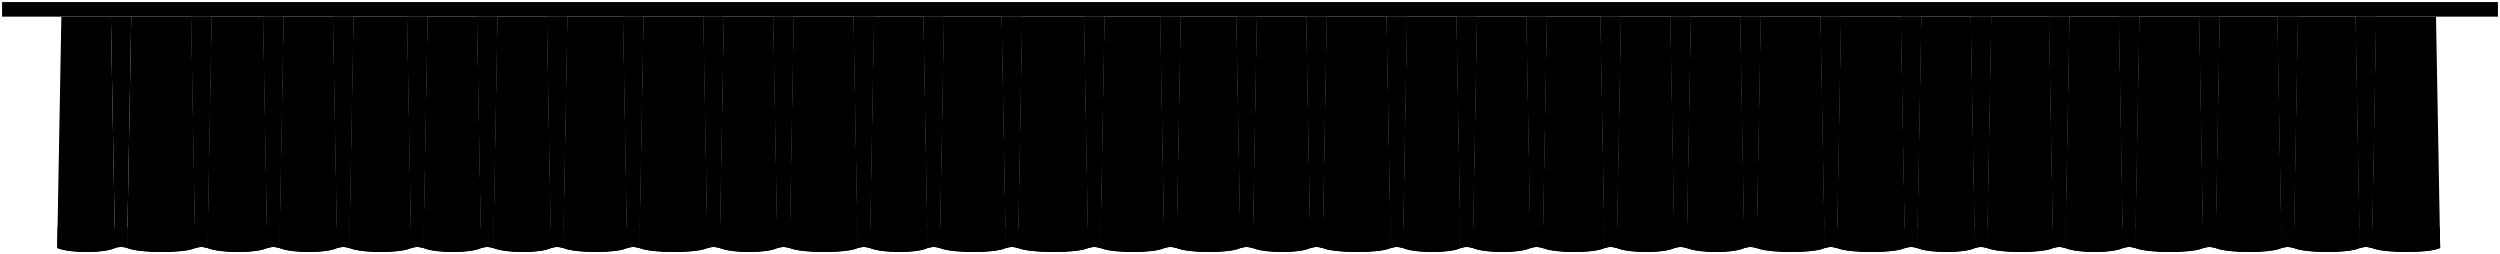 <svg viewBox="0 0 1202 122.16">
  <g class="flatRedMedium">
    <path d="m53.32,8l2,111.23c1.93-.67,3.86-.67,5.79,0l2-111.23h-9.79Z"/>
    <g class="flatRedMedium">
      <path d="m91.93,8l2,111.23c1.93-.67,3.86-.67,5.79,0l2-111.23h-9.79Z"/>
    </g>
    <path d="m91.93,8l2,111.23c1.93-.67,3.86-.67,5.79,0l2-111.23h-9.79Z"/>
    <g class="flatRedMedium">
      <path d="m126.54,8l2,111.23c1.93-.67,3.86-.67,5.79,0l2-111.23h-9.79Z"/>
    </g>
    <path d="m126.54,8l2,111.23c1.93-.67,3.86-.67,5.79,0l2-111.23h-9.79Z"/>
    <g class="flatRedMedium">
      <path d="m160.15,8l2,111.23c1.93-.67,3.86-.67,5.79,0l2-111.23h-9.79Z"/>
    </g>
    <path d="m160.15,8l2,111.23c1.93-.67,3.86-.67,5.79,0l2-111.23h-9.79Z"/>
    <g class="flatRedMedium">
      <path d="m195.76,8l2,111.23c1.93-.67,3.86-.67,5.79,0l2-111.23h-9.79Z"/>
    </g>
    <path d="m195.76,8l2,111.23c1.93-.67,3.86-.67,5.79,0l2-111.23h-9.79Z"/>
    <g class="flatRedMedium">
      <path d="m229.37,8l2,111.23c1.93-.67,3.86-.67,5.79,0l2-111.23h-9.79Z"/>
    </g>
    <path d="m229.37,8l2,111.23c1.93-.67,3.86-.67,5.79,0l2-111.23h-9.79Z"/>
    <g class="flatRedMedium">
      <path d="m262.98,8l2,111.23c1.93-.67,3.86-.67,5.79,0l2-111.23h-9.79Z"/>
    </g>
    <path d="m262.98,8l2,111.23c1.93-.67,3.86-.67,5.79,0l2-111.23h-9.79Z"/>
    <g class="flatRedMedium">
      <path d="m299.59,8l2,111.23c1.93-.67,3.86-.67,5.79,0l2-111.23h-9.79Z"/>
    </g>
    <path d="m299.59,8l2,111.23c1.93-.67,3.86-.67,5.79,0l2-111.23h-9.79Z"/>
    <g class="flatRedMedium">
      <path d="m338.2,8l2,111.23c1.93-.67,3.86-.67,5.79,0l2-111.23h-9.79Z"/>
    </g>
    <path d="m338.2,8l2,111.23c1.93-.67,3.86-.67,5.79,0l2-111.23h-9.79Z"/>
    <g class="flatRedMedium">
      <path d="m371.81,8l2,111.23c1.93-.67,3.86-.67,5.79,0l2-111.23h-9.79Z"/>
    </g>
    <path d="m371.81,8l2,111.23c1.93-.67,3.86-.67,5.79,0l2-111.23h-9.79Z"/>
    <g class="flatRedMedium">
      <path d="m410.42,8l2,111.23c1.93-.67,3.86-.67,5.79,0l2-111.23h-9.79Z"/>
    </g>
    <path d="m410.42,8l2,111.23c1.93-.67,3.86-.67,5.79,0l2-111.23h-9.79Z"/>
    <g class="flatRedMedium">
      <path d="m444.03,8l2,111.23c1.93-.67,3.86-.67,5.79,0l2-111.23h-9.79Z"/>
    </g>
    <path d="m444.03,8l2,111.23c1.93-.67,3.86-.67,5.79,0l2-111.23h-9.79Z"/>
    <g class="flatRedMedium">
      <path d="m481.64,8l2,111.23c1.93-.67,3.86-.67,5.79,0l2-111.23h-9.79Z"/>
    </g>
    <path d="m481.64,8l2,111.23c1.93-.67,3.86-.67,5.79,0l2-111.23h-9.79Z"/>
    <g class="flatRedMedium">
      <path d="m521.25,8l2,111.23c1.93-.67,3.86-.67,5.79,0l2-111.23h-9.79Z"/>
    </g>
    <path d="m521.25,8l2,111.23c1.93-.67,3.86-.67,5.79,0l2-111.23h-9.79Z"/>
    <g class="flatRedMedium">
      <path d="m557.86,8l2,111.23c1.93-.67,3.86-.67,5.79,0l2-111.23h-9.79Z"/>
    </g>
    <path d="m557.86,8l2,111.23c1.93-.67,3.86-.67,5.79,0l2-111.23h-9.79Z"/>
    <g class="flatRedMedium">
      <path d="m594.47,8l2,111.23c1.93-.67,3.86-.67,5.79,0l2-111.23h-9.79Z"/>
    </g>
    <path d="m594.47,8l2,111.23c1.93-.67,3.86-.67,5.79,0l2-111.23h-9.79Z"/>
    <g class="flatRedMedium">
      <path d="m628.08,8l2,111.23c1.93-.67,3.86-.67,5.79,0l2-111.23h-9.79Z"/>
    </g>
    <path d="m628.08,8l2,111.23c1.93-.67,3.86-.67,5.79,0l2-111.23h-9.79Z"/>
    <g class="flatRedMedium">
      <path d="m666.69,8l2,111.23c1.93-.67,3.86-.67,5.79,0l2-111.23h-9.79Z"/>
    </g>
    <path d="m666.69,8l2,111.23c1.93-.67,3.86-.67,5.79,0l2-111.23h-9.79Z"/>
    <g class="flatRedMedium">
      <path d="m700.3,8l2,111.23c1.93-.67,3.86-.67,5.79,0l2-111.23h-9.79Z"/>
    </g>
    <path d="m700.3,8l2,111.23c1.93-.67,3.86-.67,5.79,0l2-111.23h-9.79Z"/>
    <g class="flatRedMedium">
      <path d="m733.91,8l2,111.23c1.93-.67,3.86-.67,5.79,0l2-111.23h-9.79Z"/>
    </g>
    <path d="m733.91,8l2,111.23c1.93-.67,3.86-.67,5.79,0l2-111.23h-9.79Z"/>
    <g class="flatRedMedium">
      <path d="m769.52,8l2,111.23c1.93-.67,3.86-.67,5.79,0l2-111.23h-9.79Z"/>
    </g>
    <path d="m769.52,8l2,111.23c1.93-.67,3.86-.67,5.79,0l2-111.23h-9.79Z"/>
    <g class="flatRedMedium">
      <path d="m803.13,8l2,111.23c1.93-.67,3.86-.67,5.79,0l2-111.23h-9.79Z"/>
    </g>
    <path d="m803.13,8l2,111.23c1.93-.67,3.86-.67,5.79,0l2-111.23h-9.79Z"/>
    <g class="flatRedMedium">
      <path d="m836.74,8l2,111.23c1.93-.67,3.86-.67,5.79,0l2-111.23h-9.79Z"/>
    </g>
    <path d="m836.74,8l2,111.23c1.93-.67,3.86-.67,5.79,0l2-111.23h-9.79Z"/>
    <g class="flatRedMedium">
      <path d="m875.35,8l2,111.23c1.93-.67,3.86-.67,5.79,0l2-111.23h-9.79Z"/>
    </g>
    <path d="m875.35,8l2,111.23c1.93-.67,3.86-.67,5.79,0l2-111.23h-9.79Z"/>
    <g class="flatRedMedium">
      <path d="m913.96,8l2,111.23c1.93-.67,3.86-.67,5.79,0l2-111.23h-9.79Z"/>
    </g>
    <path d="m913.96,8l2,111.23c1.93-.67,3.86-.67,5.79,0l2-111.23h-9.79Z"/>
    <g class="flatRedMedium">
      <path d="m947.57,8l2,111.23c1.93-.67,3.86-.67,5.79,0l2-111.23h-9.79Z"/>
    </g>
    <path d="m947.57,8l2,111.23c1.93-.67,3.86-.67,5.79,0l2-111.23h-9.79Z"/>
    <g class="flatRedMedium">
      <path d="m985.18,8l2,111.23c1.93-.67,3.86-.67,5.79,0l2-111.23h-9.79Z"/>
    </g>
    <path d="m985.18,8l2,111.23c1.93-.67,3.86-.67,5.79,0l2-111.23h-9.79Z"/>
    <g class="flatRedMedium">
      <path d="m1018.79,8l2,111.23c1.93-.67,3.86-.67,5.79,0l2-111.23h-9.79Z"/>
    </g>
    <path d="m1018.79,8l2,111.23c1.93-.67,3.86-.67,5.79,0l2-111.23h-9.79Z"/>
    <g class="flatRedMedium">
      <path d="m1057.4,8l2,111.23c1.93-.67,3.86-.67,5.79,0l2-111.23h-9.79Z"/>
    </g>
    <path d="m1057.4,8l2,111.23c1.93-.67,3.86-.67,5.79,0l2-111.23h-9.79Z"/>
    <g class="flatRedMedium">
      <path d="m1095.01,8l2,111.23c1.93-.67,3.86-.67,5.79,0l2-111.23h-9.79Z"/>
    </g>
    <path d="m1095.01,8l2,111.23c1.93-.67,3.86-.67,5.79,0l2-111.23h-9.79Z"/>
    <g class="flatRedMedium">
      <path d="m1132.62,8l2,111.23c1.93-.67,3.86-.67,5.79,0l2-111.23h-9.79Z"/>
    </g>
    <path d="m1132.62,8l2,111.23c1.93-.67,3.86-.67,5.79,0l2-111.23h-9.79Z"/>
  </g>
  <g class="flatYellowMedium">
    <path d="m61.11,119.23c-1.93-.67-3.86-.67-5.79,0l-.18-10c1.93-.67,4.22-.67,6.15,0l-.18,10Z"/>
    <path d="m99.72,119.23c-1.93-.67-3.86-.67-5.79,0l-.18-10c1.93-.67,4.22-.67,6.15,0l-.18,10Z"/>
    <path d="m134.33,119.23c-1.93-.67-3.86-.67-5.79,0l-.18-10c1.93-.67,4.22-.67,6.15,0l-.18,10Z"/>
    <path d="m167.94,119.23c-1.93-.67-3.86-.67-5.79,0l-.18-10c1.93-.67,4.22-.67,6.15,0l-.18,10Z"/>
    <path d="m203.55,119.23c-1.93-.67-3.86-.67-5.79,0l-.18-10c1.93-.67,4.22-.67,6.15,0l-.18,10Z"/>
    <path d="m237.16,119.23c-1.93-.67-3.86-.67-5.79,0l-.18-10c1.93-.67,4.22-.67,6.15,0l-.18,10Z"/>
    <path d="m270.77,119.23c-1.93-.67-3.86-.67-5.79,0l-.18-10c1.93-.67,4.22-.67,6.15,0l-.18,10Z"/>
    <path d="m307.38,119.23c-1.93-.67-3.86-.67-5.79,0l-.18-10c1.93-.67,4.22-.67,6.15,0l-.18,10Z"/>
    <path d="m345.99,119.23c-1.93-.67-3.86-.67-5.79,0l-.18-10c1.93-.67,4.22-.67,6.15,0l-.18,10Z"/>
    <path d="m379.6,119.23c-1.93-.67-3.86-.67-5.79,0l-.18-10c1.93-.67,4.22-.67,6.15,0l-.18,10Z"/>
    <path d="m418.21,119.23c-1.93-.67-3.86-.67-5.79,0l-.18-10c1.93-.67,4.22-.67,6.15,0l-.18,10Z"/>
    <path d="m451.82,119.23c-1.93-.67-3.86-.67-5.79,0l-.18-10c1.93-.67,4.22-.67,6.15,0l-.18,10Z"/>
    <path d="m489.43,119.23c-1.93-.67-3.86-.67-5.79,0l-.18-10c1.93-.67,4.22-.67,6.15,0l-.18,10Z"/>
    <path d="m529.04,119.23c-1.93-.67-3.86-.67-5.79,0l-.18-10c1.93-.67,4.22-.67,6.15,0l-.18,10Z"/>
    <path d="m565.65,119.23c-1.93-.67-3.86-.67-5.79,0l-.18-10c1.93-.67,4.22-.67,6.15,0l-.18,10Z"/>
    <path d="m602.26,119.23c-1.93-.67-3.86-.67-5.79,0l-.18-10c1.93-.67,4.22-.67,6.15,0l-.18,10Z"/>
    <path d="m635.87,119.23c-1.93-.67-3.86-.67-5.79,0l-.18-10c1.93-.67,4.22-.67,6.15,0l-.18,10Z"/>
    <path d="m674.48,119.23c-1.93-.67-3.86-.67-5.79,0l-.18-10c1.93-.67,4.22-.67,6.15,0l-.18,10Z"/>
    <path d="m708.09,119.23c-1.93-.67-3.86-.67-5.79,0l-.18-10c1.93-.67,4.22-.67,6.15,0l-.18,10Z"/>
    <path d="m741.7,119.23c-1.93-.67-3.86-.67-5.79,0l-.18-10c1.93-.67,4.22-.67,6.15,0l-.18,10Z"/>
    <path d="m777.31,119.23c-1.93-.67-3.86-.67-5.79,0l-.18-10c1.93-.67,4.22-.67,6.15,0l-.18,10Z"/>
    <path d="m810.92,119.23c-1.93-.67-3.86-.67-5.79,0l-.18-10c1.93-.67,4.22-.67,6.15,0l-.18,10Z"/>
    <path d="m844.53,119.23c-1.93-.67-3.86-.67-5.79,0l-.18-10c1.93-.67,4.22-.67,6.15,0l-.18,10Z"/>
    <path d="m883.14,119.23c-1.93-.67-3.86-.67-5.79,0l-.18-10c1.93-.67,4.22-.67,6.15,0l-.18,10Z"/>
    <path d="m921.75,119.23c-1.93-.67-3.86-.67-5.79,0l-.18-10c1.93-.67,4.22-.67,6.15,0l-.18,10Z"/>
    <path d="m955.36,119.23c-1.93-.67-3.86-.67-5.79,0l-.18-10c1.93-.67,4.22-.67,6.15,0l-.18,10Z"/>
    <path d="m992.97,119.23c-1.93-.67-3.86-.67-5.79,0l-.18-10c1.93-.67,4.22-.67,6.15,0l-.18,10Z"/>
    <path d="m1026.58,119.23c-1.93-.67-3.86-.67-5.79,0l-.18-10c1.93-.67,4.22-.67,6.15,0l-.18,10Z"/>
    <path d="m1065.19,119.23c-1.93-.67-3.86-.67-5.79,0l-.18-10c1.93-.67,4.22-.67,6.15,0l-.18,10Z"/>
    <path d="m1102.8,119.23c-1.93-.67-3.86-.67-5.79,0l-.18-10c1.93-.67,4.22-.67,6.15,0l-.18,10Z"/>
    <path d="m1140.41,119.23c-1.93-.67-3.86-.67-5.79,0l-.18-10c1.93-.67,4.22-.67,6.15,0l-.18,10Z"/>
  </g>
  <g class="flatRedDark">
    <path d="m29.5,8l-2,111.23c6.1,2.57,22.53,2.57,27.82,0l-2-111.23h-23.82Z"/>
    <path d="m63.11,8l-2,111.23c6.1,2.57,27.53,2.57,32.82,0l-2-111.23h-28.82Z"/>
    <path d="m101.72,8l-2,111.23c6.1,2.57,23.53,2.57,28.82,0l-2-111.23h-24.82Z"/>
    <path d="m136.33,8l-2,111.23c6.1,2.57,22.53,2.57,27.82,0l-2-111.23h-23.82Z"/>
    <path d="m169.94,8l-2,111.23c6.1,2.57,24.53,2.57,29.82,0l-2-111.23h-25.82Z"/>
    <path d="m205.55,8l-2,111.23c6.1,2.57,22.53,2.57,27.82,0l-2-111.23h-23.82Z"/>
    <path d="m239.16,8l-2,111.23c6.1,2.57,22.53,2.57,27.82,0l-2-111.23h-23.82Z"/>
    <path d="m272.77,8l-2,111.23c6.1,2.57,25.53,2.57,30.82,0l-2-111.23h-26.82Z"/>
    <path d="m309.38,8l-2,111.23c6.1,2.57,27.53,2.57,32.82,0l-2-111.23h-28.82Z"/>
    <path d="m347.99,8l-2,111.23c6.1,2.57,22.53,2.57,27.82,0l-2-111.23h-23.82Z"/>
    <path d="m381.6,8l-2,111.23c6.1,2.57,27.53,2.57,32.82,0l-2-111.23h-28.82Z"/>
    <path d="m420.21,8l-2,111.23c6.1,2.57,22.53,2.57,27.82,0l-2-111.23h-23.82Z"/>
    <path d="m453.82,8l-2,111.23c6.1,2.57,26.53,2.57,31.82,0l-2-111.23h-27.82Z"/>
    <path d="m491.43,8l-2,111.23c6.1,2.57,28.53,2.57,33.82,0l-2-111.23h-29.82Z"/>
    <path d="m531.04,8l-2,111.23c6.1,2.57,25.53,2.57,30.82,0l-2-111.23h-26.82Z"/>
    <path d="m567.65,8l-2,111.23c6.1,2.57,25.53,2.57,30.82,0l-2-111.23h-26.82Z"/>
    <path d="m604.26,8l-2,111.23c6.1,2.57,22.53,2.57,27.82,0l-2-111.23h-23.82Z"/>
    <path d="m637.87,8l-2,111.23c6.1,2.57,27.53,2.57,32.82,0l-2-111.23h-28.82Z"/>
    <path d="m676.48,8l-2,111.23c6.1,2.57,22.53,2.57,27.82,0l-2-111.23h-23.82Z"/>
    <path d="m710.09,8l-2,111.23c6.1,2.57,22.53,2.57,27.82,0l-2-111.23h-23.82Z"/>
    <path d="m743.7,8l-2,111.23c6.1,2.57,24.53,2.57,29.82,0l-2-111.23h-25.82Z"/>
    <path d="m779.31,8l-2,111.23c6.1,2.57,22.53,2.57,27.82,0l-2-111.23h-23.82Z"/>
    <path d="m812.92,8l-2,111.23c6.1,2.57,22.53,2.57,27.82,0l-2-111.23h-23.82Z"/>
    <path d="m846.53,8l-2,111.23c6.1,2.57,27.53,2.57,32.82,0l-2-111.23h-28.82Z"/>
    <path d="m885.14,8l-2,111.23c6.1,2.57,27.53,2.57,32.82,0l-2-111.23h-28.82Z"/>
    <path d="m923.75,8l-2,111.23c6.1,2.57,22.53,2.57,27.82,0l-2-111.23h-23.82Z"/>
    <path d="m957.36,8l-2,111.23c6.1,2.57,26.53,2.57,31.82,0l-2-111.23h-27.82Z"/>
    <path d="m994.97,8l-2,111.23c6.1,2.57,22.53,2.57,27.82,0l-2-111.23h-23.82Z"/>
    <path d="m1028.58,8l-2,111.23c6.1,2.57,27.53,2.57,32.82,0l-2-111.23h-28.82Z"/>
    <path d="m1067.19,8l-2,111.23c6.1,2.57,26.53,2.57,31.82,0l-2-111.23h-27.82Z"/>
    <path d="m1104.8,8l-2,111.23c6.1,2.57,26.53,2.57,31.82,0l-2-111.23h-27.82Z"/>
    <path d="m1142.41,8l-2,111.23c6.1,2.57,27.53,2.57,32.82,0l-2-111.23h-28.82Z"/>
  </g>
  <g class="flatYellowDark">
    <path d="m55.32,119.23c-5.29,2.57-21.72,2.57-27.82,0l.18-10c6.1,2.57,22.17,2.57,27.46,0l.18,10Z"/>
    <path d="m93.93,119.23c-5.29,2.57-26.72,2.57-32.82,0l.18-10c6.1,2.57,27.17,2.57,32.46,0l.18,10Z"/>
    <path d="m128.54,119.23c-5.29,2.57-22.72,2.57-28.82,0l.18-10c6.1,2.57,23.17,2.57,28.46,0l.18,10Z"/>
    <path d="m162.15,119.23c-5.29,2.57-21.72,2.57-27.82,0l.18-10c6.1,2.57,22.17,2.57,27.46,0l.18,10Z"/>
    <path d="m197.76,119.23c-5.29,2.57-23.72,2.57-29.82,0l.18-10c6.1,2.57,24.17,2.57,29.46,0l.18,10Z"/>
    <path d="m231.37,119.23c-5.29,2.57-21.72,2.57-27.82,0l.18-10c6.1,2.57,22.17,2.57,27.46,0l.18,10Z"/>
    <path d="m264.98,119.23c-5.29,2.57-21.72,2.57-27.82,0l.18-10c6.1,2.57,22.17,2.57,27.46,0l.18,10Z"/>
    <path d="m301.59,119.23c-5.29,2.57-24.72,2.57-30.82,0l.18-10c6.1,2.57,25.17,2.57,30.46,0l.18,10Z"/>
    <path d="m340.2,119.23c-5.29,2.57-26.72,2.57-32.82,0l.18-10c6.1,2.57,27.17,2.57,32.46,0l.18,10Z"/>
    <path d="m373.81,119.23c-5.29,2.57-21.72,2.57-27.82,0l.18-10c6.1,2.57,22.17,2.57,27.46,0l.18,10Z"/>
    <path d="m412.42,119.23c-5.29,2.57-26.72,2.57-32.82,0l.18-10c6.1,2.57,27.17,2.57,32.46,0l.18,10Z"/>
    <path d="m446.03,119.23c-5.29,2.57-21.72,2.57-27.82,0l.18-10c6.1,2.57,22.17,2.57,27.46,0l.18,10Z"/>
    <path d="m483.64,119.23c-5.29,2.57-25.72,2.57-31.82,0l.18-10c6.1,2.57,26.17,2.57,31.46,0l.18,10Z"/>
    <path d="m523.25,119.23c-5.29,2.57-27.72,2.57-33.82,0l.18-10c6.1,2.57,28.17,2.57,33.46,0l.18,10Z"/>
    <path d="m559.86,119.23c-5.29,2.57-24.72,2.57-30.82,0l.18-10c6.1,2.57,25.17,2.57,30.46,0l.18,10Z"/>
    <path d="m596.47,119.23c-5.29,2.57-24.72,2.57-30.82,0l.18-10c6.1,2.57,25.17,2.57,30.46,0l.18,10Z"/>
    <path d="m630.08,119.23c-5.29,2.57-21.72,2.57-27.82,0l.18-10c6.1,2.57,22.17,2.57,27.46,0l.18,10Z"/>
    <path d="m668.69,119.23c-5.29,2.57-26.72,2.57-32.82,0l.18-10c6.1,2.57,27.17,2.57,32.46,0l.18,10Z"/>
    <path d="m702.3,119.23c-5.29,2.57-21.72,2.57-27.82,0l.18-10c6.1,2.57,22.17,2.57,27.46,0l.18,10Z"/>
    <path d="m735.91,119.23c-5.29,2.57-21.72,2.57-27.82,0l.18-10c6.1,2.57,22.17,2.57,27.46,0l.18,10Z"/>
    <path d="m771.52,119.23c-5.29,2.57-23.72,2.57-29.82,0l.18-10c6.1,2.57,24.17,2.57,29.46,0l.18,10Z"/>
    <path d="m805.13,119.23c-5.29,2.57-21.72,2.57-27.82,0l.18-10c6.1,2.57,22.17,2.57,27.46,0l.18,10Z"/>
    <path d="m838.74,119.23c-5.29,2.57-21.72,2.57-27.82,0l.18-10c6.1,2.57,22.17,2.57,27.46,0l.18,10Z"/>
    <path d="m877.35,119.23c-5.29,2.57-26.72,2.57-32.82,0l.18-10c6.1,2.57,27.17,2.57,32.46,0l.18,10Z"/>
    <path d="m915.96,119.23c-5.29,2.57-26.72,2.57-32.82,0l.18-10c6.1,2.57,27.17,2.57,32.46,0l.18,10Z"/>
    <path d="m949.57,119.23c-5.29,2.57-21.72,2.57-27.82,0l.18-10c6.1,2.57,22.17,2.57,27.46,0l.18,10Z"/>
    <path d="m987.18,119.23c-5.29,2.57-25.72,2.57-31.82,0l.18-10c6.1,2.57,26.17,2.57,31.46,0l.18,10Z"/>
    <path d="m1020.79,119.23c-5.29,2.57-21.72,2.57-27.82,0l.18-10c6.1,2.57,22.17,2.57,27.46,0l.18,10Z"/>
    <path d="m1059.4,119.23c-5.29,2.57-26.72,2.57-32.82,0l.18-10c6.1,2.57,27.17,2.57,32.46,0l.18,10Z"/>
    <path d="m1097.01,119.23c-5.29,2.57-25.72,2.57-31.82,0l.18-10c6.1,2.57,26.17,2.57,31.46,0l.18,10Z"/>
    <path d="m1134.62,119.23c-5.29,2.57-25.72,2.57-31.82,0l.18-10c6.1,2.57,26.17,2.57,31.46,0l.18,10Z"/>
    <path d="m1173.23,119.23c-5.29,2.57-26.72,2.57-32.82,0l.18-10c6.1,2.57,27.17,2.57,32.46,0l.18,10Z"/>
  </g>
  <rect class="steelDark" x="1" y="1" width="1200" height="7"/>
</svg>